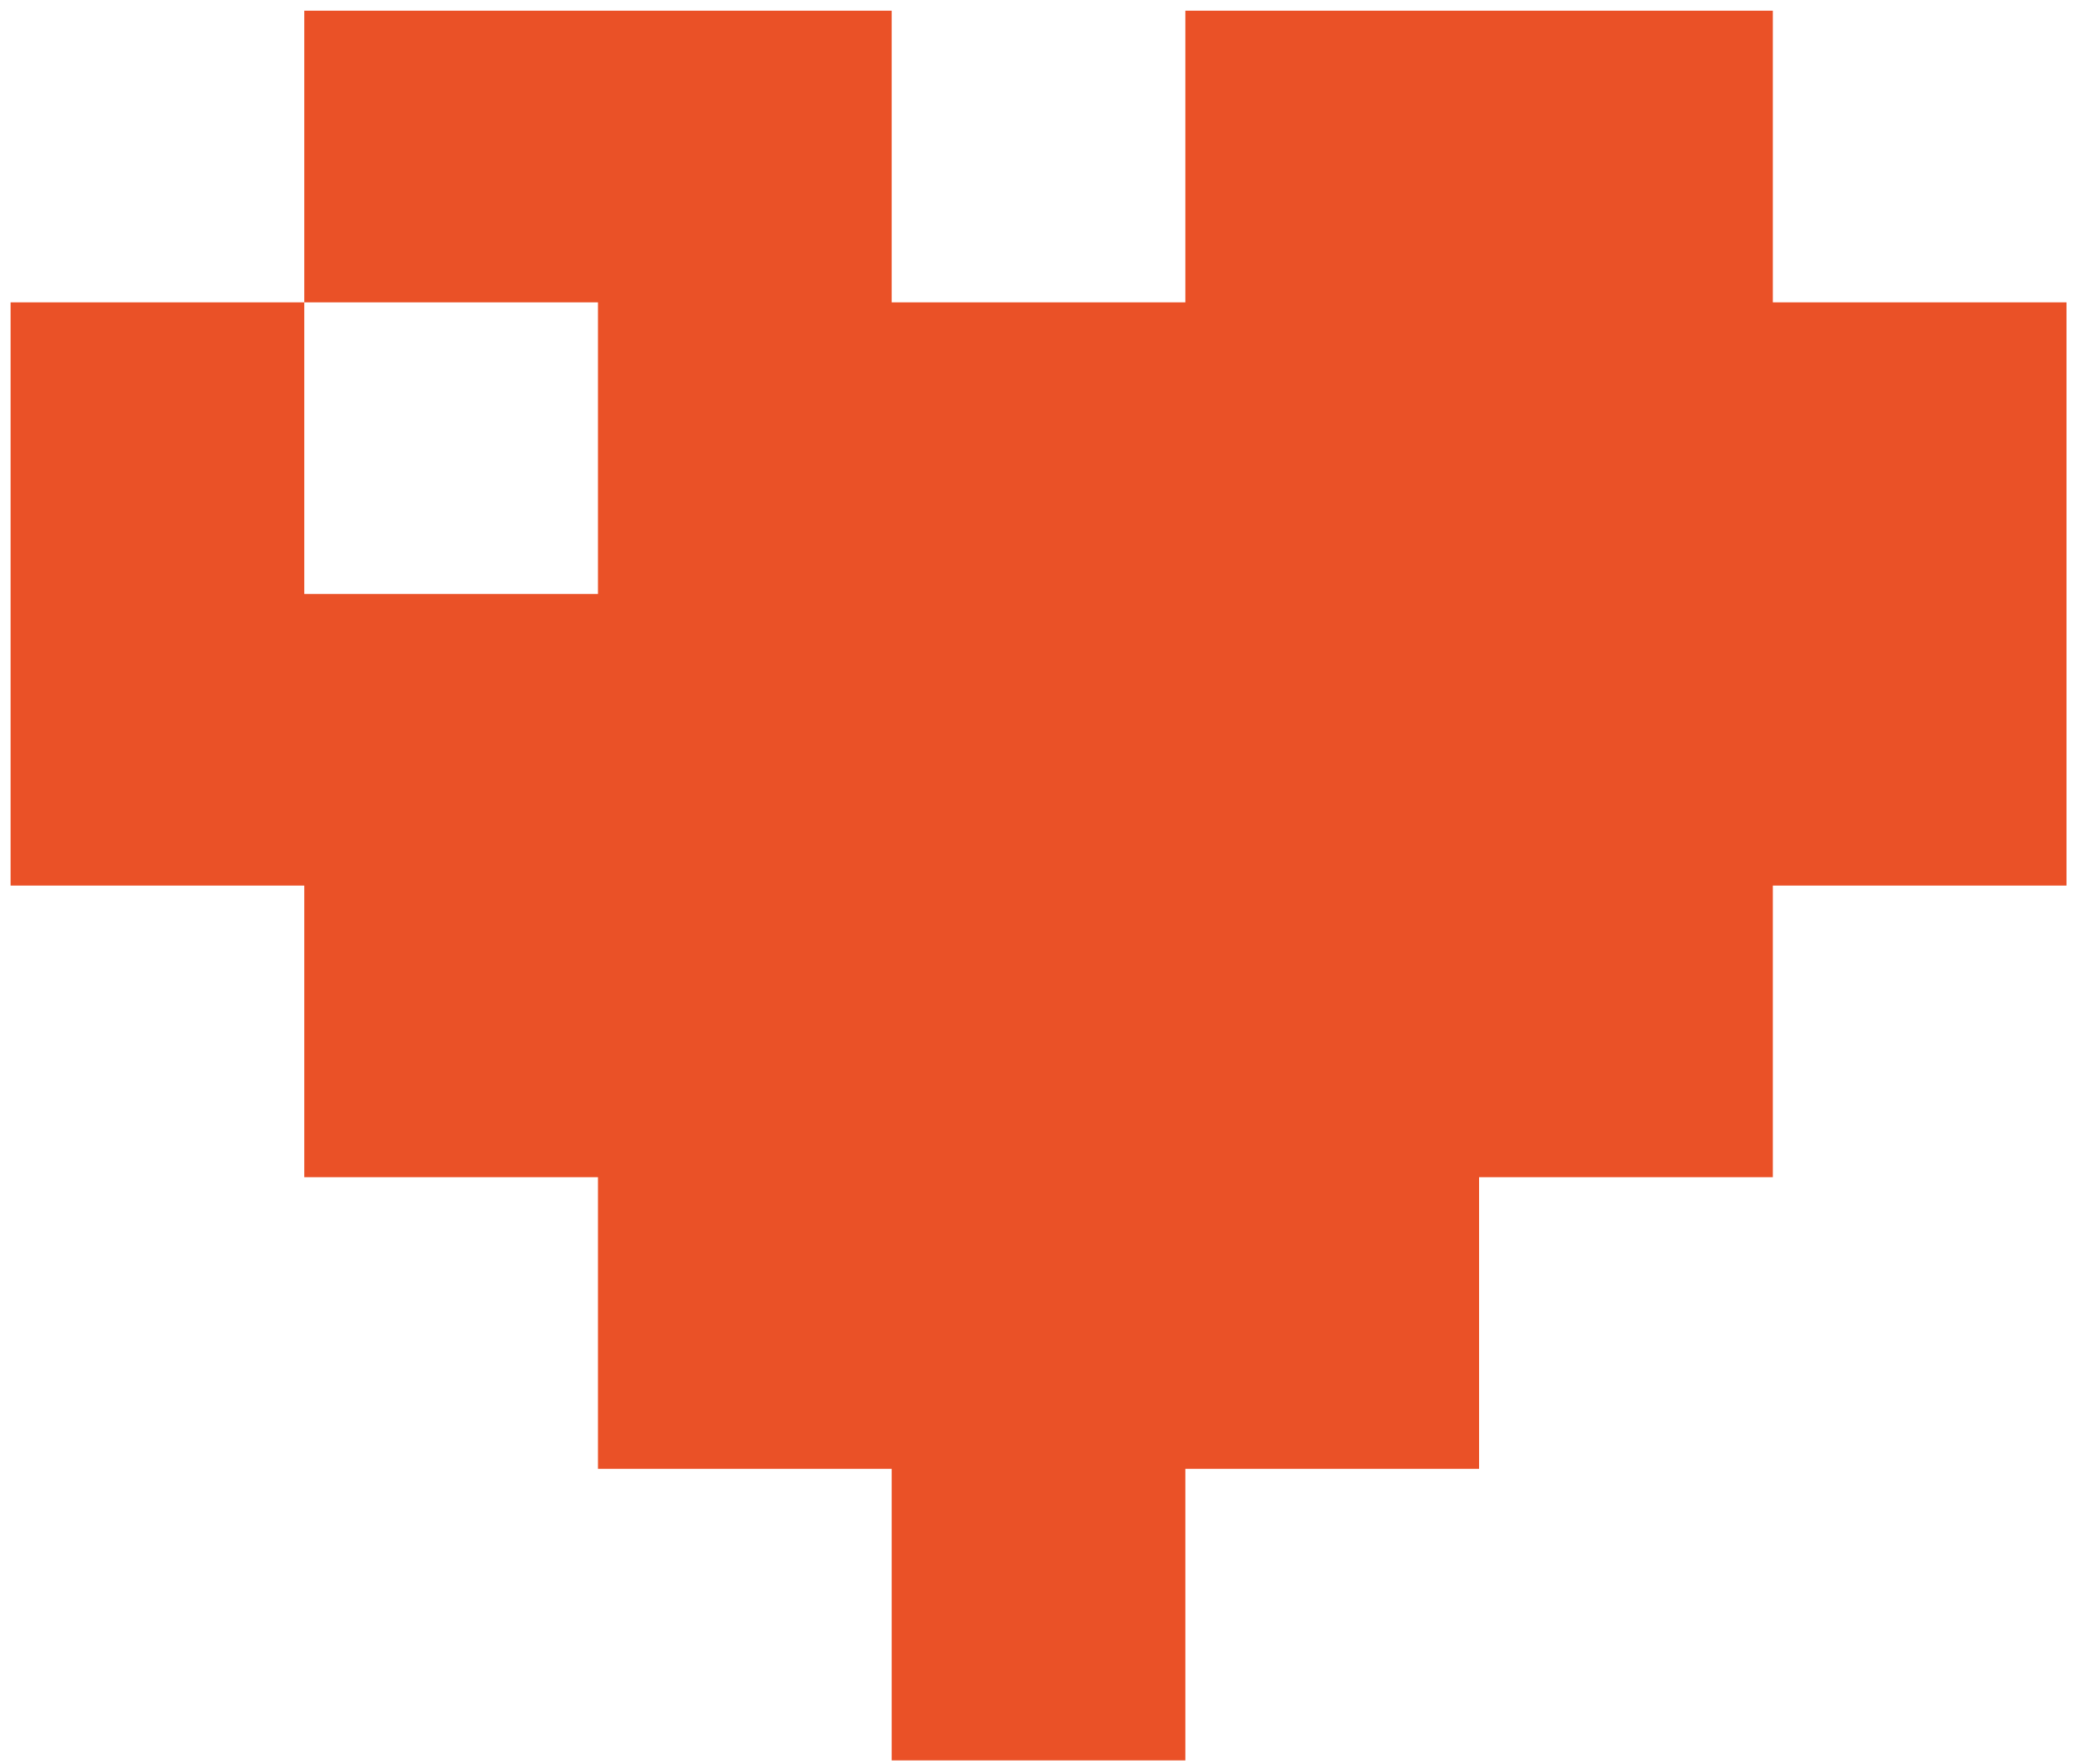<svg width="38" height="32" viewBox="0 0 38 32" fill="none" xmlns="http://www.w3.org/2000/svg">
<path d="M32.156 0.194H21.501V5.484H16.174V0.194H5.519V5.484H10.846V10.773H5.519V5.484H0.192V16.063H5.519V21.352H10.846V26.642H16.174V31.931H21.501V26.642H26.828V21.352H32.156V16.063H37.483V5.484H32.156V0.194Z" fill="#EA5127"/>
</svg>
